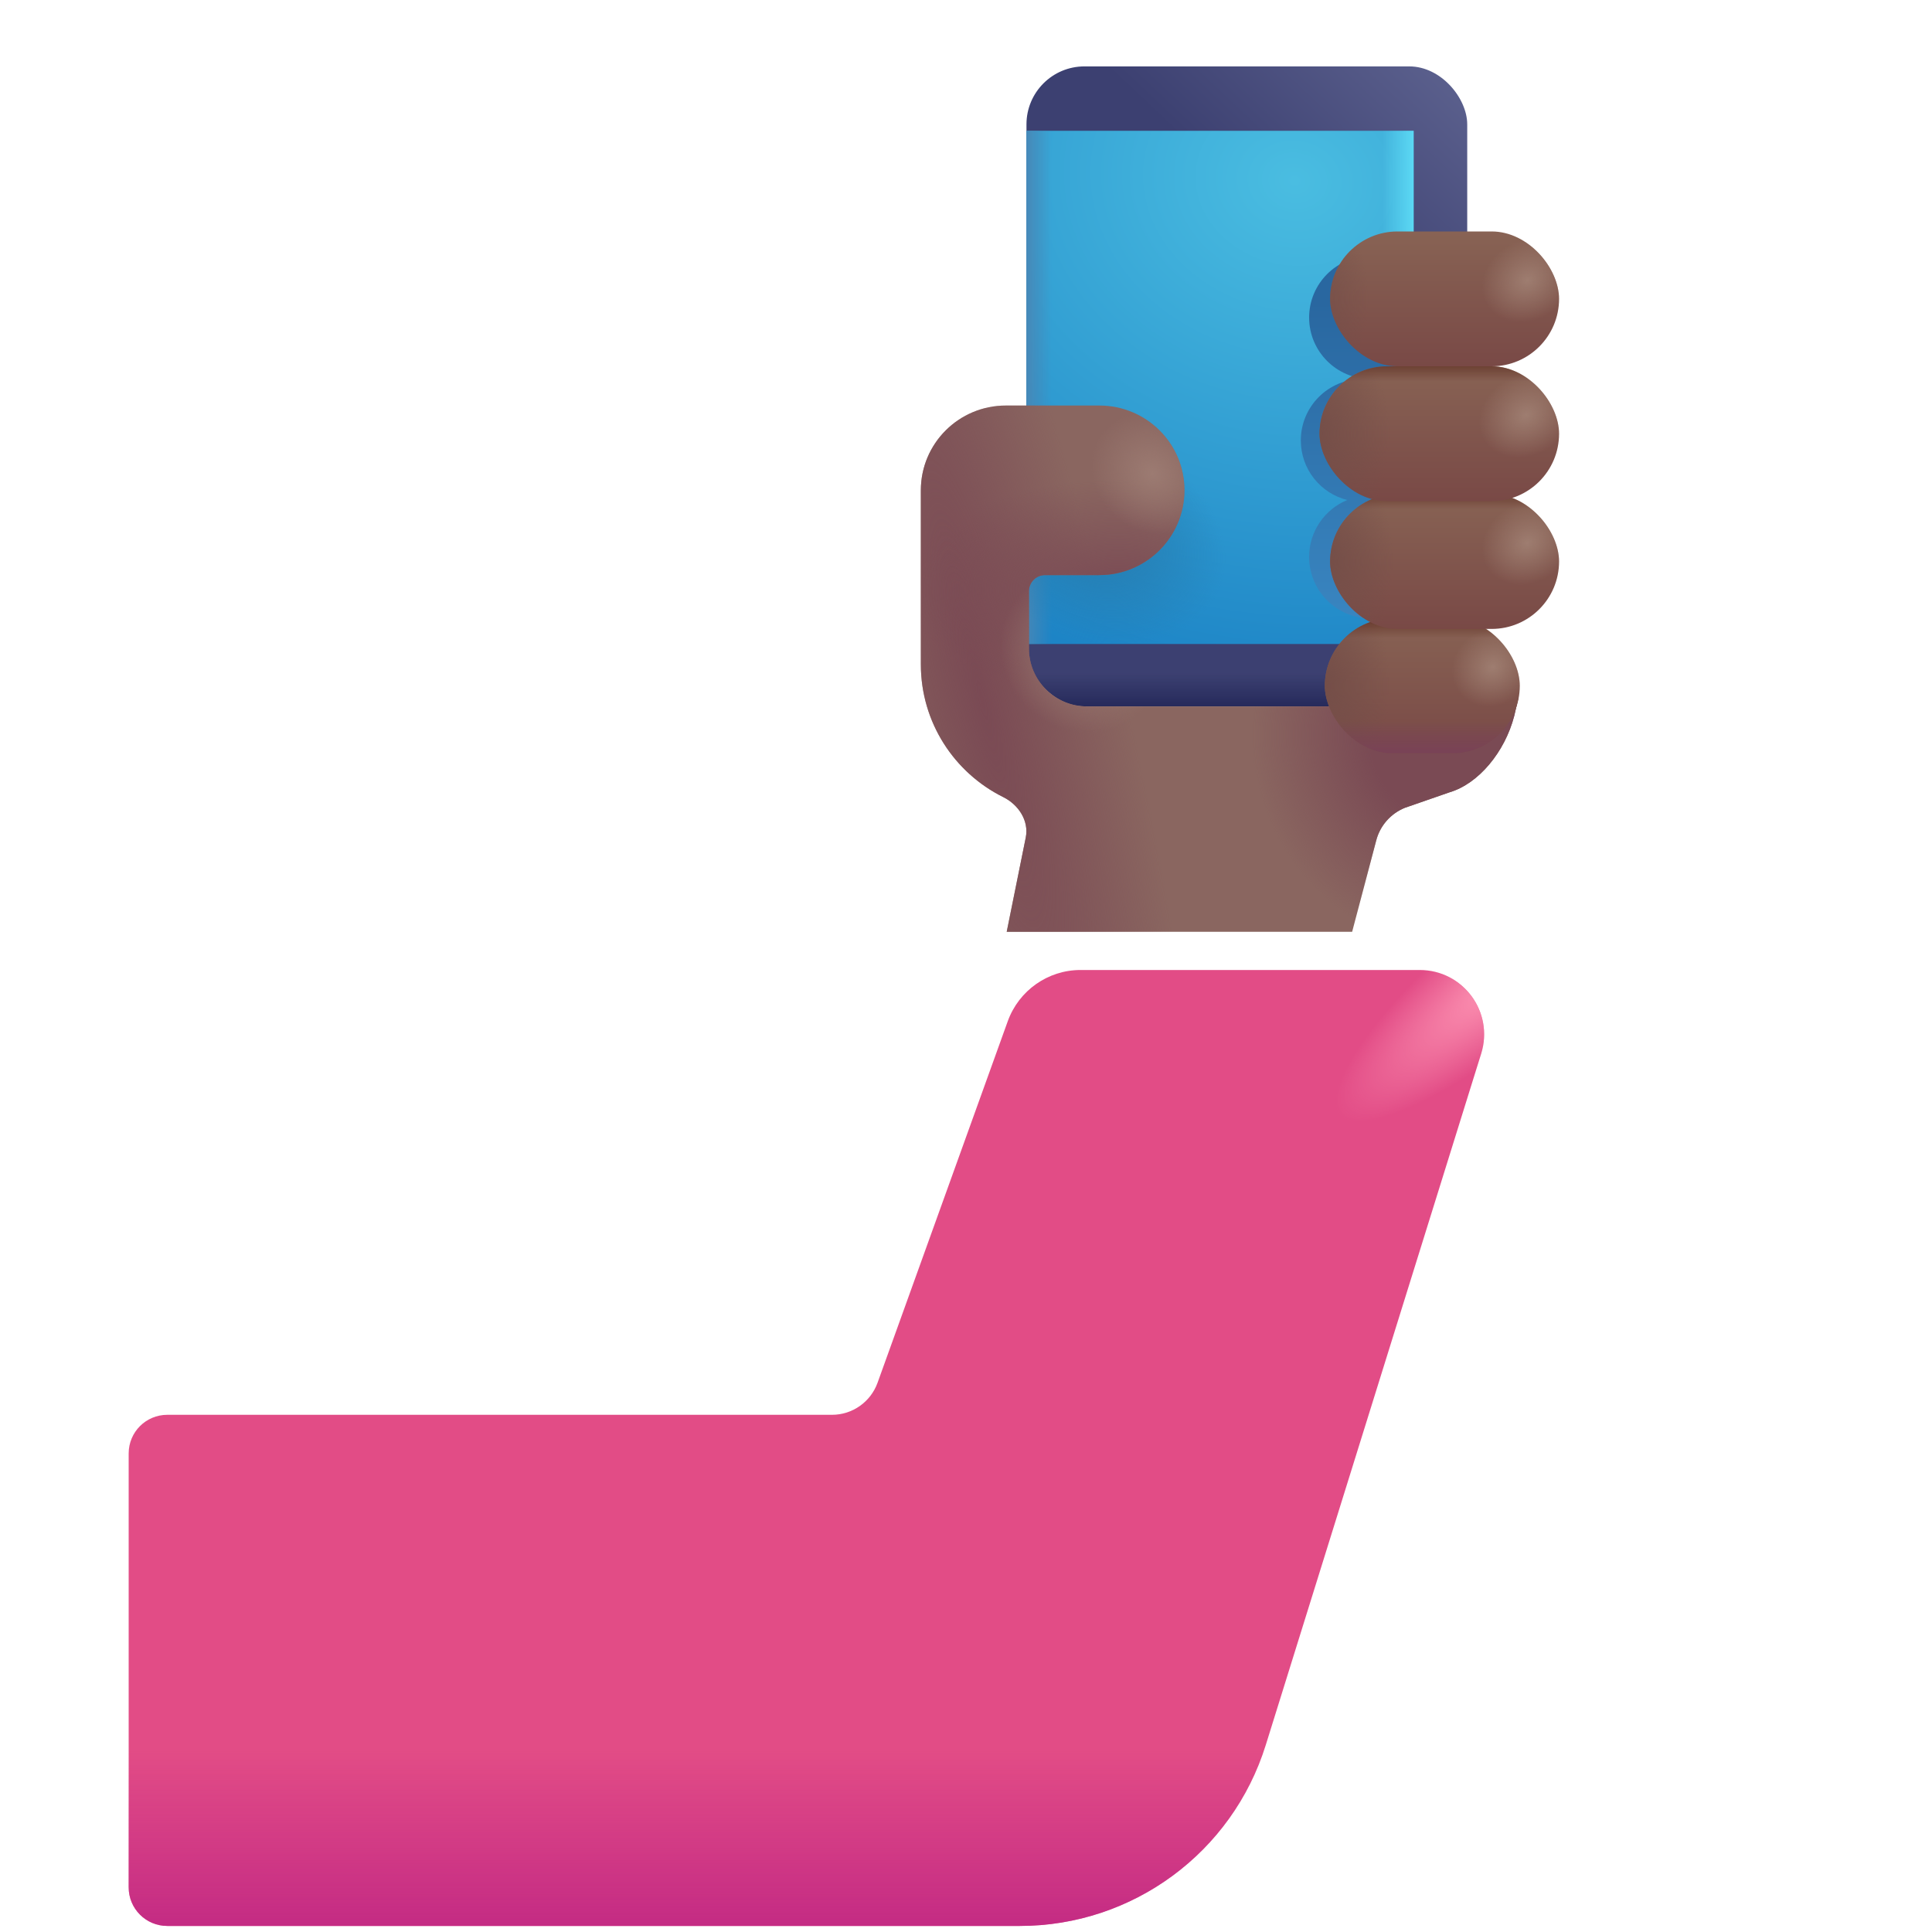 <svg viewBox="1 1 30 30" xmlns="http://www.w3.org/2000/svg">
<rect x="16.939" y="2.031" width="6.844" height="9.938" rx="0.9" fill="url(#paint0_linear_20020_5824)"/>
<rect x="16.939" y="2.031" width="6.844" height="9.938" rx="0.9" fill="url(#paint1_linear_20020_5824)"/>
<path d="M16.939 11V3.031H22.951V11H16.939Z" fill="url(#paint2_radial_20020_5824)"/>
<path d="M16.939 11V3.031H22.951V11H16.939Z" fill="url(#paint3_linear_20020_5824)"/>
<path d="M16.939 11V3.031H22.951V11H16.939Z" fill="url(#paint4_linear_20020_5824)"/>
<path d="M16.939 11V3.031H22.951V11H16.939Z" fill="url(#paint5_radial_20020_5824)"/>
<g filter="url(#filter0_f_20020_5824)">
<path d="M21.328 5.931C21.328 5.404 21.755 4.977 22.282 4.977H23.158C23.685 4.977 24.112 5.404 24.112 5.931C24.112 6.458 23.685 6.885 23.158 6.885C23.685 6.885 24.111 7.312 24.111 7.839C24.111 8.259 23.84 8.616 23.463 8.743C23.84 8.87 24.112 9.227 24.112 9.647C24.112 10.174 23.685 10.602 23.158 10.602H22.282C21.755 10.602 21.328 10.174 21.328 9.647C21.328 9.249 21.573 8.907 21.92 8.764C21.506 8.661 21.199 8.286 21.199 7.839C21.199 7.312 21.626 6.885 22.153 6.885H22.282C21.755 6.885 21.328 6.457 21.328 5.931Z" fill="url(#paint6_linear_20020_5824)"/>
</g>
<path d="M16.62 7.297C15.89 7.297 15.299 7.886 15.299 8.613C15.299 8.62 15.299 8.626 15.299 8.633L15.299 11.317C15.299 12.219 15.819 13 16.578 13.377C16.816 13.495 16.98 13.745 16.928 14.005L16.632 15.469H21.996L22.371 14.047C22.431 13.82 22.594 13.635 22.811 13.545L23.514 13.301C23.956 13.169 24.366 12.682 24.513 12.117L24.58 11.828L23.632 11.882C23.5 11.876 23.37 11.902 23.24 11.928C23.191 11.938 23.142 11.948 23.093 11.956C23.044 11.964 22.994 11.969 22.943 11.969H17.88C17.381 11.969 16.977 11.566 16.977 11.069V10.18C16.977 10.042 17.089 9.93 17.227 9.93H18.071C18.8 9.93 19.392 9.34 19.392 8.613C19.392 7.886 18.8 7.297 18.071 7.297H16.62Z" fill="#8A6660"/>
<path d="M16.62 7.297C15.89 7.297 15.299 7.886 15.299 8.613C15.299 8.62 15.299 8.626 15.299 8.633L15.299 11.317C15.299 12.219 15.819 13 16.578 13.377C16.816 13.495 16.98 13.745 16.928 14.005L16.632 15.469H21.996L22.371 14.047C22.431 13.82 22.594 13.635 22.811 13.545L23.514 13.301C23.956 13.169 24.366 12.682 24.513 12.117L24.58 11.828L23.632 11.882C23.5 11.876 23.37 11.902 23.24 11.928C23.191 11.938 23.142 11.948 23.093 11.956C23.044 11.964 22.994 11.969 22.943 11.969H17.88C17.381 11.969 16.977 11.566 16.977 11.069V10.18C16.977 10.042 17.089 9.93 17.227 9.93H18.071C18.8 9.93 19.392 9.34 19.392 8.613C19.392 7.886 18.8 7.297 18.071 7.297H16.62Z" fill="url(#paint7_radial_20020_5824)"/>
<path d="M16.62 7.297C15.89 7.297 15.299 7.886 15.299 8.613C15.299 8.62 15.299 8.626 15.299 8.633L15.299 11.317C15.299 12.219 15.819 13 16.578 13.377C16.816 13.495 16.98 13.745 16.928 14.005L16.632 15.469H21.996L22.371 14.047C22.431 13.82 22.594 13.635 22.811 13.545L23.514 13.301C23.956 13.169 24.366 12.682 24.513 12.117L24.58 11.828L23.632 11.882C23.5 11.876 23.37 11.902 23.24 11.928C23.191 11.938 23.142 11.948 23.093 11.956C23.044 11.964 22.994 11.969 22.943 11.969H17.88C17.381 11.969 16.977 11.566 16.977 11.069V10.18C16.977 10.042 17.089 9.93 17.227 9.93H18.071C18.8 9.93 19.392 9.34 19.392 8.613C19.392 7.886 18.8 7.297 18.071 7.297H16.62Z" fill="url(#paint8_radial_20020_5824)"/>
<path d="M16.62 7.297C15.89 7.297 15.299 7.886 15.299 8.613C15.299 8.62 15.299 8.626 15.299 8.633L15.299 11.317C15.299 12.219 15.819 13 16.578 13.377C16.816 13.495 16.98 13.745 16.928 14.005L16.632 15.469H21.996L22.371 14.047C22.431 13.82 22.594 13.635 22.811 13.545L23.514 13.301C23.956 13.169 24.366 12.682 24.513 12.117L24.58 11.828L23.632 11.882C23.5 11.876 23.37 11.902 23.24 11.928C23.191 11.938 23.142 11.948 23.093 11.956C23.044 11.964 22.994 11.969 22.943 11.969H17.88C17.381 11.969 16.977 11.566 16.977 11.069V10.18C16.977 10.042 17.089 9.93 17.227 9.93H18.071C18.8 9.93 19.392 9.34 19.392 8.613C19.392 7.886 18.8 7.297 18.071 7.297H16.62Z" fill="url(#paint9_radial_20020_5824)"/>
<path d="M16.62 7.297C15.89 7.297 15.299 7.886 15.299 8.613C15.299 8.62 15.299 8.626 15.299 8.633L15.299 11.317C15.299 12.219 15.819 13 16.578 13.377C16.816 13.495 16.98 13.745 16.928 14.005L16.632 15.469H21.996L22.371 14.047C22.431 13.82 22.594 13.635 22.811 13.545L23.514 13.301C23.956 13.169 24.366 12.682 24.513 12.117L24.58 11.828L23.632 11.882C23.5 11.876 23.37 11.902 23.24 11.928C23.191 11.938 23.142 11.948 23.093 11.956C23.044 11.964 22.994 11.969 22.943 11.969H17.88C17.381 11.969 16.977 11.566 16.977 11.069V10.18C16.977 10.042 17.089 9.93 17.227 9.93H18.071C18.8 9.93 19.392 9.34 19.392 8.613C19.392 7.886 18.8 7.297 18.071 7.297H16.62Z" fill="url(#paint10_radial_20020_5824)"/>
<path d="M16.62 7.297C15.89 7.297 15.299 7.886 15.299 8.613C15.299 8.62 15.299 8.626 15.299 8.633L15.299 11.317C15.299 12.219 15.819 13 16.578 13.377C16.816 13.495 16.98 13.745 16.928 14.005L16.632 15.469H21.996L22.371 14.047C22.431 13.82 22.594 13.635 22.811 13.545L23.514 13.301C23.956 13.169 24.366 12.682 24.513 12.117L24.58 11.828L23.632 11.882C23.5 11.876 23.37 11.902 23.24 11.928C23.191 11.938 23.142 11.948 23.093 11.956C23.044 11.964 22.994 11.969 22.943 11.969H17.88C17.381 11.969 16.977 11.566 16.977 11.069V10.18C16.977 10.042 17.089 9.93 17.227 9.93H18.071C18.8 9.93 19.392 9.34 19.392 8.613C19.392 7.886 18.8 7.297 18.071 7.297H16.62Z" fill="url(#paint11_radial_20020_5824)"/>
<g filter="url(#filter1_i_20020_5824)">
<path d="M16.778 15.062C16.273 15.062 15.821 15.38 15.649 15.856L13.626 21.473C13.518 21.77 13.236 21.969 12.92 21.969H2.598C2.266 21.969 1.998 22.237 1.998 22.569V29.306C1.998 29.638 2.266 29.906 2.598 29.906H15.836C17.586 29.906 19.134 28.768 19.655 27.096L23 16.36C23.2 15.716 22.719 15.062 22.045 15.062H16.778Z" fill="#E24C86"/>
<path d="M16.778 15.062C16.273 15.062 15.821 15.38 15.649 15.856L13.626 21.473C13.518 21.77 13.236 21.969 12.92 21.969H2.598C2.266 21.969 1.998 22.237 1.998 22.569V29.306C1.998 29.638 2.266 29.906 2.598 29.906H15.836C17.586 29.906 19.134 28.768 19.655 27.096L23 16.36C23.2 15.716 22.719 15.062 22.045 15.062H16.778Z" fill="url(#paint12_radial_20020_5824)"/>
<path d="M16.778 15.062C16.273 15.062 15.821 15.38 15.649 15.856L13.626 21.473C13.518 21.77 13.236 21.969 12.92 21.969H2.598C2.266 21.969 1.998 22.237 1.998 22.569V29.306C1.998 29.638 2.266 29.906 2.598 29.906H15.836C17.586 29.906 19.134 28.768 19.655 27.096L23 16.36C23.2 15.716 22.719 15.062 22.045 15.062H16.778Z" fill="url(#paint13_linear_20020_5824)"/>
</g>
<rect x="21.572" y="10.602" width="3.027" height="2.094" rx="1.047" fill="url(#paint14_linear_20020_5824)"/>
<rect x="21.572" y="10.602" width="3.027" height="2.094" rx="1.047" fill="url(#paint15_radial_20020_5824)"/>
<rect x="21.572" y="10.602" width="3.027" height="2.094" rx="1.047" fill="url(#paint16_radial_20020_5824)"/>
<rect x="21.572" y="10.602" width="3.027" height="2.094" rx="1.047" fill="url(#paint17_linear_20020_5824)"/>
<rect x="21.572" y="10.602" width="3.027" height="2.094" rx="1.047" fill="url(#paint18_linear_20020_5824)"/>
<rect x="21.654" y="4.594" width="3.555" height="2.094" rx="1.047" fill="url(#paint19_linear_20020_5824)"/>
<rect x="21.654" y="4.594" width="3.555" height="2.094" rx="1.047" fill="url(#paint20_radial_20020_5824)"/>
<rect x="21.654" y="4.594" width="3.555" height="2.094" rx="1.047" fill="url(#paint21_radial_20020_5824)"/>
<rect x="21.654" y="8.672" width="3.555" height="2.094" rx="1.047" fill="url(#paint22_linear_20020_5824)"/>
<rect x="21.654" y="8.672" width="3.555" height="2.094" rx="1.047" fill="url(#paint23_radial_20020_5824)"/>
<rect x="21.654" y="8.672" width="3.555" height="2.094" rx="1.047" fill="url(#paint24_radial_20020_5824)"/>
<rect x="21.654" y="8.672" width="3.555" height="2.094" rx="1.047" fill="url(#paint25_linear_20020_5824)"/>
<rect x="21.49" y="6.688" width="3.719" height="2.094" rx="1.047" fill="url(#paint26_linear_20020_5824)"/>
<rect x="21.49" y="6.688" width="3.719" height="2.094" rx="1.047" fill="url(#paint27_radial_20020_5824)"/>
<rect x="21.49" y="6.688" width="3.719" height="2.094" rx="1.047" fill="url(#paint28_radial_20020_5824)"/>
<rect x="21.49" y="6.688" width="3.719" height="2.094" rx="1.047" fill="url(#paint29_linear_20020_5824)"/>
<defs>
<filter id="filter0_f_20020_5824" x="20.699" y="4.477" width="3.914" height="6.625" filterUnits="userSpaceOnUse" color-interpolation-filters="sRGB">
<feFlood flood-opacity="0" result="BackgroundImageFix"/>
<feBlend mode="normal" in="SourceGraphic" in2="BackgroundImageFix" result="shape"/>
<feGaussianBlur stdDeviation="0.25" result="effect1_foregroundBlur_20020_5824"/>
</filter>
<filter id="filter1_i_20020_5824" x="1.998" y="15.062" width="22.048" height="15.844" filterUnits="userSpaceOnUse" color-interpolation-filters="sRGB">
<feFlood flood-opacity="0" result="BackgroundImageFix"/>
<feBlend mode="normal" in="SourceGraphic" in2="BackgroundImageFix" result="shape"/>
<feColorMatrix in="SourceAlpha" type="matrix" values="0 0 0 0 0 0 0 0 0 0 0 0 0 0 0 0 0 0 127 0" result="hardAlpha"/>
<feOffset dx="1" dy="1"/>
<feGaussianBlur stdDeviation="1.5"/>
<feComposite in2="hardAlpha" operator="arithmetic" k2="-1" k3="1"/>
<feColorMatrix type="matrix" values="0 0 0 0 0.714 0 0 0 0 0.122 0 0 0 0 0.255 0 0 0 1 0"/>
<feBlend mode="normal" in2="shape" result="effect1_innerShadow_20020_5824"/>
</filter>
<linearGradient id="paint0_linear_20020_5824" x1="21.513" y1="5.217" x2="24.074" y2="2.508" gradientUnits="userSpaceOnUse">
<stop stop-color="#3C4071"/>
<stop offset="1" stop-color="#5C618E"/>
</linearGradient>
<linearGradient id="paint1_linear_20020_5824" x1="20.361" y1="12.231" x2="20.361" y2="11.45" gradientUnits="userSpaceOnUse">
<stop stop-color="#1B1F50"/>
<stop offset="1" stop-color="#1B1F50" stop-opacity="0"/>
</linearGradient>
<radialGradient id="paint2_radial_20020_5824" cx="0" cy="0" r="1" gradientUnits="userSpaceOnUse" gradientTransform="translate(21.106 3.791) rotate(97.587) scale(8.795 10.204)">
<stop stop-color="#4ABDE1"/>
<stop offset="1" stop-color="#187EC3"/>
</radialGradient>
<linearGradient id="paint3_linear_20020_5824" x1="23.17" y1="7.294" x2="22.466" y2="7.294" gradientUnits="userSpaceOnUse">
<stop stop-color="#68EAFF"/>
<stop offset="1" stop-color="#68EAFF" stop-opacity="0"/>
</linearGradient>
<linearGradient id="paint4_linear_20020_5824" x1="16.906" y1="7.016" x2="17.334" y2="7.016" gradientUnits="userSpaceOnUse">
<stop stop-color="#4887B6"/>
<stop offset="1" stop-color="#4887B6" stop-opacity="0"/>
</linearGradient>
<radialGradient id="paint5_radial_20020_5824" cx="0" cy="0" r="1" gradientUnits="userSpaceOnUse" gradientTransform="translate(18 9.352) rotate(21.884) scale(2.096 1.581)">
<stop stop-color="#267BAE"/>
<stop offset="1" stop-color="#267BAE" stop-opacity="0"/>
</radialGradient>
<linearGradient id="paint6_linear_20020_5824" x1="21.942" y1="10.602" x2="21.942" y2="5.689" gradientUnits="userSpaceOnUse">
<stop stop-color="#3985C0"/>
<stop offset="1" stop-color="#2967A0"/>
</linearGradient>
<radialGradient id="paint7_radial_20020_5824" cx="0" cy="0" r="1" gradientUnits="userSpaceOnUse" gradientTransform="translate(23.639 12.406) rotate(-180) scale(3.2 3.329)">
<stop offset="0.425" stop-color="#7A4A54"/>
<stop offset="1" stop-color="#7A4A54" stop-opacity="0"/>
</radialGradient>
<radialGradient id="paint8_radial_20020_5824" cx="0" cy="0" r="1" gradientUnits="userSpaceOnUse" gradientTransform="translate(16.249 11.881) rotate(-13.075) scale(2.204 12.64)">
<stop stop-color="#7A4A54"/>
<stop offset="1" stop-color="#7A4A54" stop-opacity="0"/>
</radialGradient>
<radialGradient id="paint9_radial_20020_5824" cx="0" cy="0" r="1" gradientUnits="userSpaceOnUse" gradientTransform="translate(18.362 10.164) rotate(-90) scale(1.717 3.302)">
<stop stop-color="#7A4A54"/>
<stop offset="1" stop-color="#7A4A54" stop-opacity="0"/>
</radialGradient>
<radialGradient id="paint10_radial_20020_5824" cx="0" cy="0" r="1" gradientUnits="userSpaceOnUse" gradientTransform="translate(17.789 11.131) rotate(132.274) scale(1.2 1.309)">
<stop stop-color="#9C7B72"/>
<stop offset="1" stop-color="#9C7B72" stop-opacity="0"/>
</radialGradient>
<radialGradient id="paint11_radial_20020_5824" cx="0" cy="0" r="1" gradientUnits="userSpaceOnUse" gradientTransform="translate(18.891 8.348) rotate(135) scale(0.887 1.008)">
<stop stop-color="#9C7B72"/>
<stop offset="1" stop-color="#9C7B72" stop-opacity="0"/>
</radialGradient>
<radialGradient id="paint12_radial_20020_5824" cx="0" cy="0" r="1" gradientUnits="userSpaceOnUse" gradientTransform="translate(23.482 15.062) rotate(140.064) scale(3.505 0.921)">
<stop stop-color="#FF99B6"/>
<stop offset="1" stop-color="#FF99B6" stop-opacity="0"/>
</radialGradient>
<linearGradient id="paint13_linear_20020_5824" x1="11.076" y1="30.812" x2="11.076" y2="27.188" gradientUnits="userSpaceOnUse">
<stop stop-color="#BA2083"/>
<stop offset="1" stop-color="#BA2083" stop-opacity="0"/>
</linearGradient>
<linearGradient id="paint14_linear_20020_5824" x1="23.086" y1="10.602" x2="23.086" y2="12.695" gradientUnits="userSpaceOnUse">
<stop stop-color="#886354"/>
<stop offset="1" stop-color="#794946"/>
</linearGradient>
<radialGradient id="paint15_radial_20020_5824" cx="0" cy="0" r="1" gradientUnits="userSpaceOnUse" gradientTransform="translate(24.18 11.359) rotate(145.169) scale(0.657 0.592)">
<stop stop-color="#9E7D70"/>
<stop offset="1" stop-color="#9E7D70" stop-opacity="0"/>
</radialGradient>
<radialGradient id="paint16_radial_20020_5824" cx="0" cy="0" r="1" gradientUnits="userSpaceOnUse" gradientTransform="translate(21.572 11.648) scale(1.006 1.883)">
<stop stop-color="#744E48"/>
<stop offset="1" stop-color="#744E48" stop-opacity="0"/>
</radialGradient>
<linearGradient id="paint17_linear_20020_5824" x1="23.086" y1="10.602" x2="23.086" y2="10.906" gradientUnits="userSpaceOnUse">
<stop stop-color="#65372A"/>
<stop offset="1" stop-color="#65372A" stop-opacity="0"/>
</linearGradient>
<linearGradient id="paint18_linear_20020_5824" x1="23.367" y1="12.844" x2="23.367" y2="12.195" gradientUnits="userSpaceOnUse">
<stop stop-color="#79405C"/>
<stop offset="1" stop-color="#79405C" stop-opacity="0"/>
</linearGradient>
<linearGradient id="paint19_linear_20020_5824" x1="23.431" y1="4.594" x2="23.431" y2="6.688" gradientUnits="userSpaceOnUse">
<stop stop-color="#886354"/>
<stop offset="1" stop-color="#794946"/>
</linearGradient>
<radialGradient id="paint20_radial_20020_5824" cx="0" cy="0" r="1" gradientUnits="userSpaceOnUse" gradientTransform="translate(24.716 5.352) rotate(149.349) scale(0.736 0.62)">
<stop stop-color="#9E7D70"/>
<stop offset="1" stop-color="#9E7D70" stop-opacity="0"/>
</radialGradient>
<radialGradient id="paint21_radial_20020_5824" cx="0" cy="0" r="1" gradientUnits="userSpaceOnUse" gradientTransform="translate(21.17 5.641) scale(1.078 1.719)">
<stop stop-color="#744E48"/>
<stop offset="1" stop-color="#744E48" stop-opacity="0"/>
</radialGradient>
<linearGradient id="paint22_linear_20020_5824" x1="23.431" y1="8.672" x2="23.431" y2="10.766" gradientUnits="userSpaceOnUse">
<stop stop-color="#886354"/>
<stop offset="1" stop-color="#794946"/>
</linearGradient>
<radialGradient id="paint23_radial_20020_5824" cx="0" cy="0" r="1" gradientUnits="userSpaceOnUse" gradientTransform="translate(24.716 9.43) rotate(149.349) scale(0.736 0.62)">
<stop stop-color="#9E7D70"/>
<stop offset="1" stop-color="#9E7D70" stop-opacity="0"/>
</radialGradient>
<radialGradient id="paint24_radial_20020_5824" cx="0" cy="0" r="1" gradientUnits="userSpaceOnUse" gradientTransform="translate(21.562 9.719) scale(1.078 1.719)">
<stop stop-color="#744E48"/>
<stop offset="1" stop-color="#744E48" stop-opacity="0"/>
</radialGradient>
<linearGradient id="paint25_linear_20020_5824" x1="23.431" y1="8.602" x2="23.431" y2="8.906" gradientUnits="userSpaceOnUse">
<stop stop-color="#65372A"/>
<stop offset="1" stop-color="#65372A" stop-opacity="0"/>
</linearGradient>
<linearGradient id="paint26_linear_20020_5824" x1="23.349" y1="6.688" x2="23.349" y2="8.781" gradientUnits="userSpaceOnUse">
<stop stop-color="#886354"/>
<stop offset="1" stop-color="#794946"/>
</linearGradient>
<radialGradient id="paint27_radial_20020_5824" cx="0" cy="0" r="1" gradientUnits="userSpaceOnUse" gradientTransform="translate(24.694 7.445) rotate(150.471) scale(0.761 0.627)">
<stop stop-color="#9E7D70"/>
<stop offset="1" stop-color="#9E7D70" stop-opacity="0"/>
</radialGradient>
<radialGradient id="paint28_radial_20020_5824" cx="0" cy="0" r="1" gradientUnits="userSpaceOnUse" gradientTransform="translate(21.375 7.734) scale(1.203 1.833)">
<stop stop-color="#744E48"/>
<stop offset="1" stop-color="#744E48" stop-opacity="0"/>
</radialGradient>
<linearGradient id="paint29_linear_20020_5824" x1="23.349" y1="6.617" x2="23.349" y2="6.922" gradientUnits="userSpaceOnUse">
<stop stop-color="#65372A"/>
<stop offset="1" stop-color="#65372A" stop-opacity="0"/>
</linearGradient>
</defs>
</svg>
